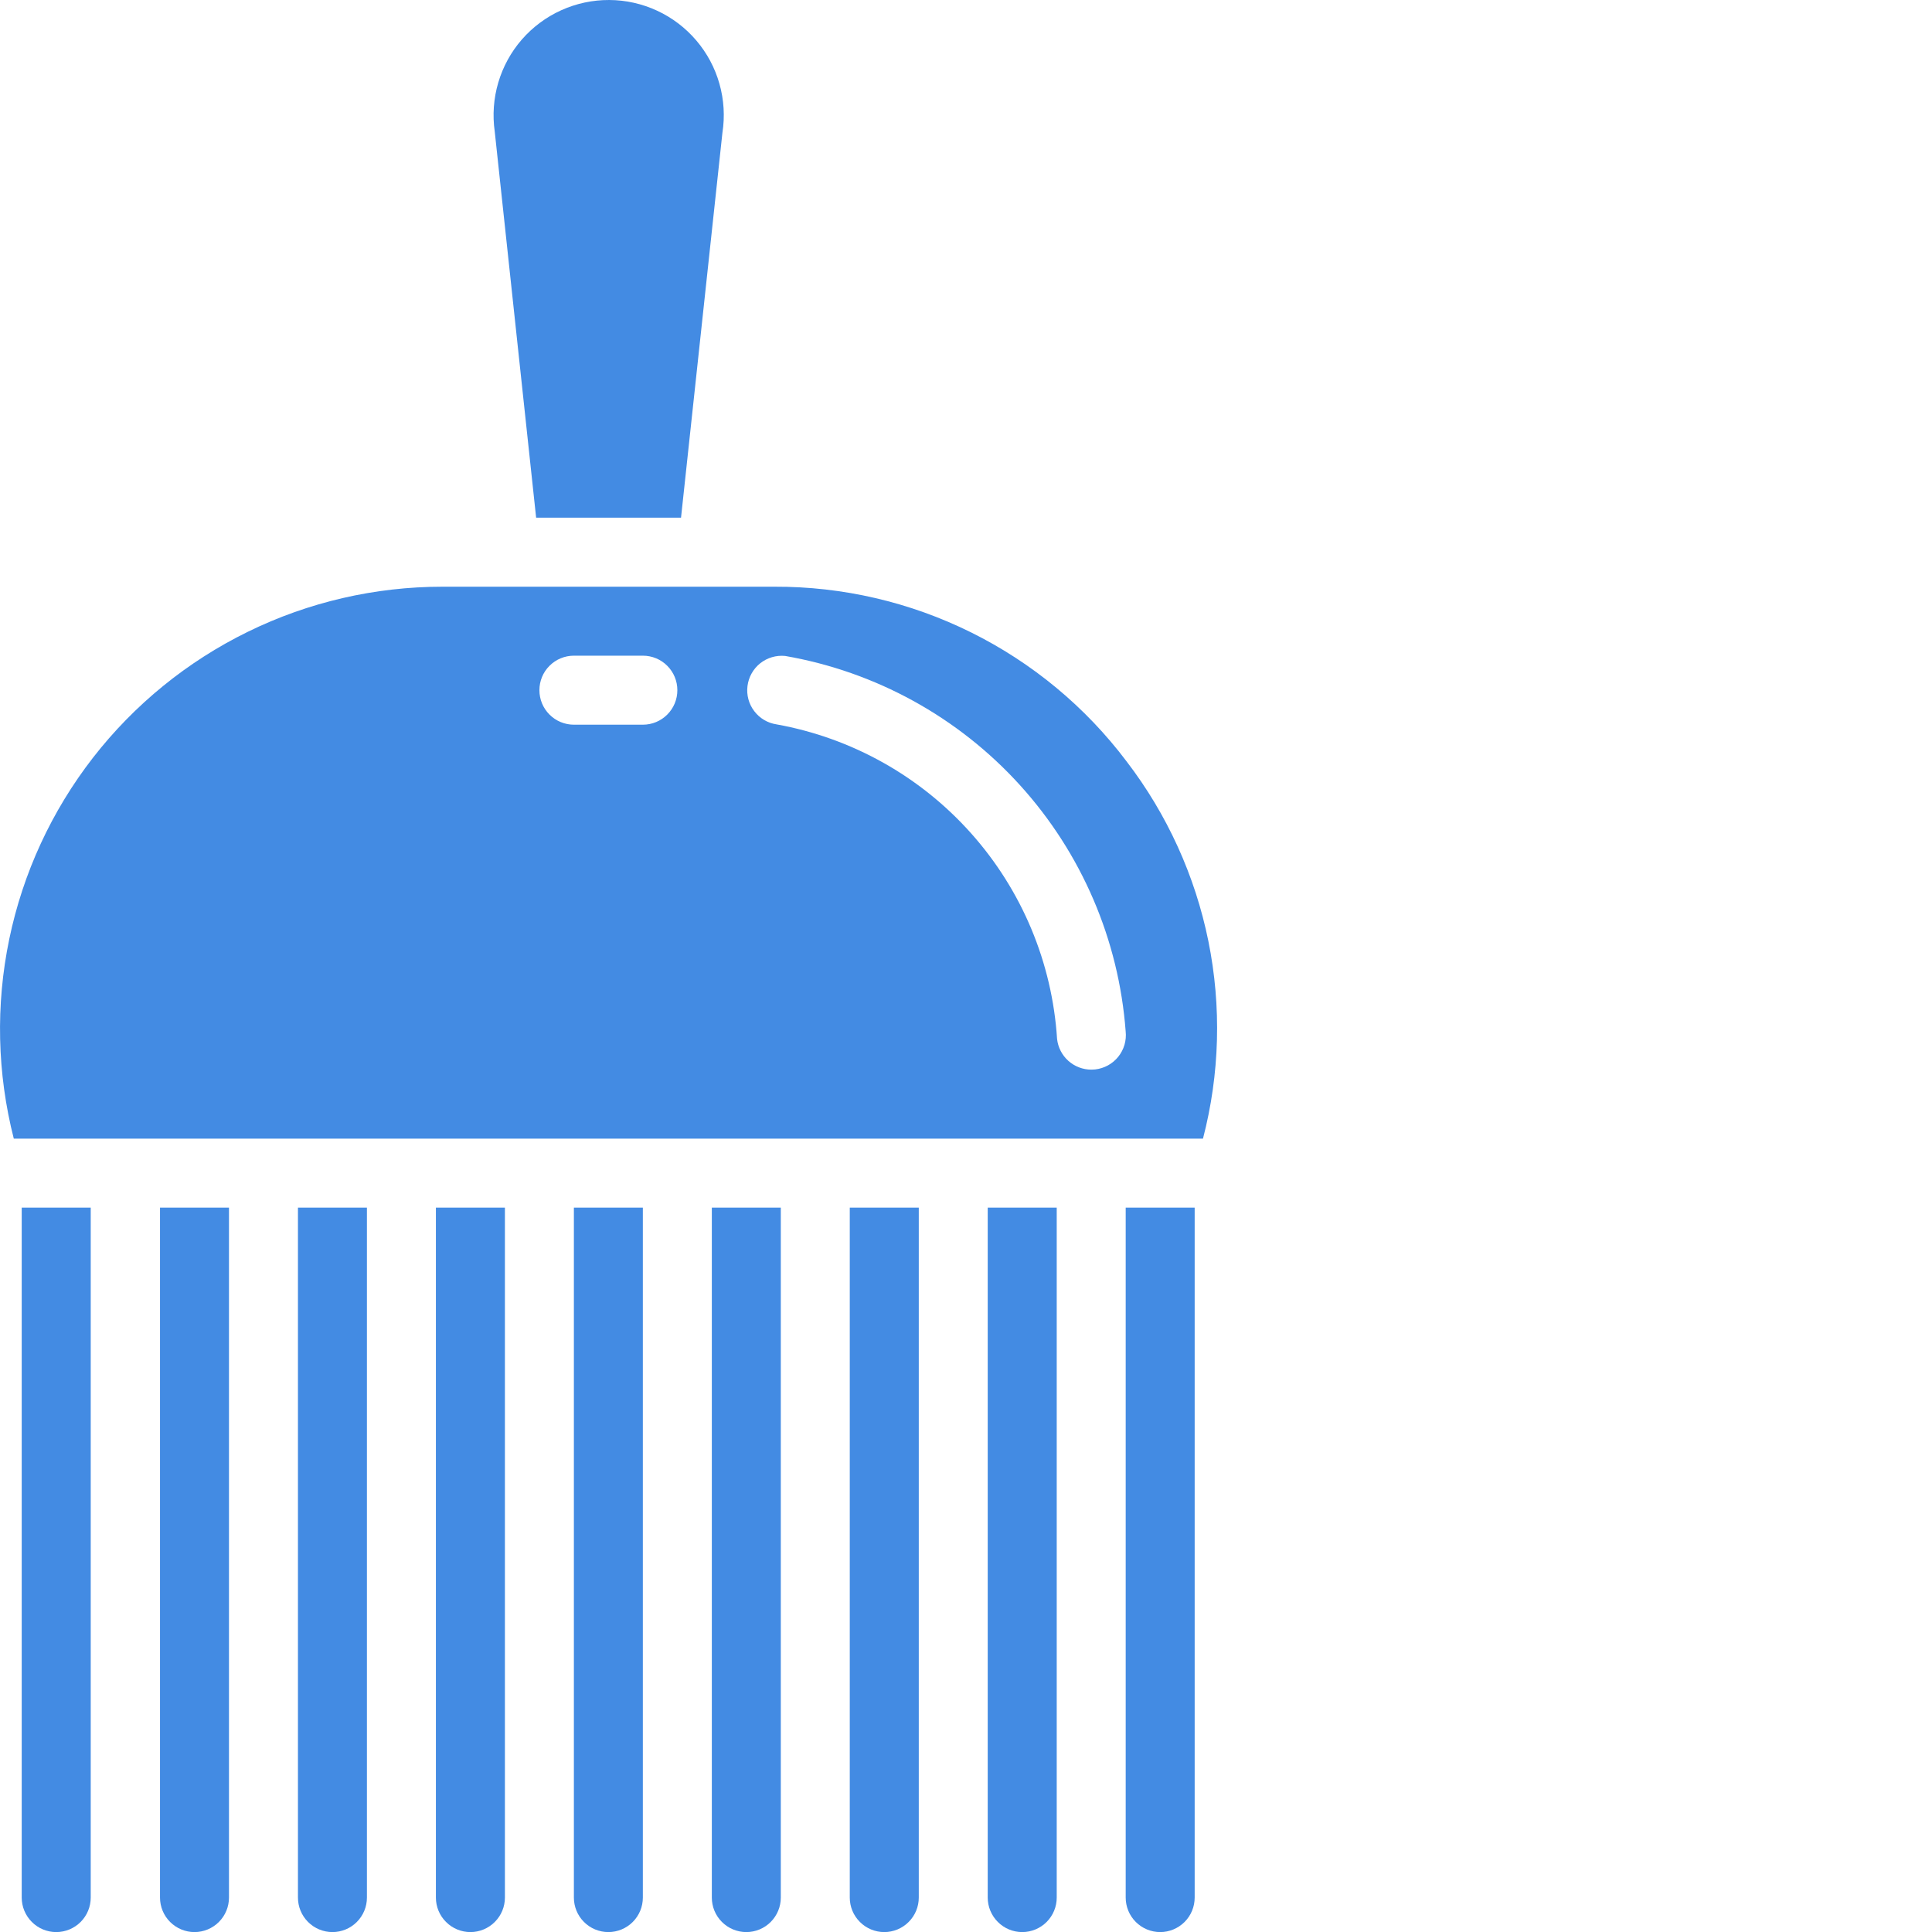 <svg width="50" height="50" viewBox="0 0 50 50" fill="none" xmlns="http://www.w3.org/2000/svg">
<g clip-path="url(#clip0_3034_1798)">
<path d="M14.852 49.109C14.852 49.346 14.946 49.573 15.113 49.74C15.28 49.908 15.508 50.002 15.744 50.002C15.981 50.002 16.208 49.908 16.376 49.74C16.543 49.573 16.637 49.346 16.637 49.109V31.254H14.852V49.109Z" fill="#438BE3"/>
<path d="M7.711 49.109C7.711 49.346 7.805 49.573 7.972 49.74C8.14 49.908 8.367 50.002 8.604 50.002C8.84 50.002 9.068 49.908 9.235 49.74C9.402 49.573 9.496 49.346 9.496 49.109V31.254H7.711V49.109Z" fill="#438BE3"/>
<path d="M13.875 13.397H17.625L18.696 3.437C18.762 3.013 18.736 2.581 18.619 2.168C18.503 1.756 18.298 1.373 18.02 1.047C17.742 0.721 17.397 0.458 17.009 0.278C16.62 0.097 16.197 0.002 15.768 4.18936e-05C15.34 -0.002 14.916 0.088 14.525 0.265C14.135 0.441 13.787 0.7 13.505 1.023C13.224 1.346 13.016 1.727 12.895 2.138C12.774 2.549 12.743 2.981 12.804 3.406L13.875 13.397Z" fill="#438BE3"/>
<path d="M0.562 49.109C0.562 49.346 0.657 49.573 0.824 49.74C0.991 49.908 1.218 50.002 1.455 50.002C1.692 50.002 1.919 49.908 2.087 49.74C2.254 49.573 2.348 49.346 2.348 49.109V31.254H0.562V49.109Z" fill="#438BE3"/>
<path d="M21.992 49.109C21.992 49.346 22.086 49.573 22.254 49.74C22.421 49.908 22.648 50.002 22.885 50.002C23.122 50.002 23.349 49.908 23.516 49.74C23.684 49.573 23.778 49.346 23.778 49.109V31.254H21.992V49.109Z" fill="#438BE3"/>
<path d="M29.133 49.109C29.133 49.346 29.227 49.573 29.394 49.74C29.562 49.908 29.789 50.002 30.026 50.002C30.262 50.002 30.489 49.908 30.657 49.74C30.824 49.573 30.918 49.346 30.918 49.109V31.254H29.133V49.109Z" fill="#438BE3"/>
<path d="M18.422 49.109C18.422 49.346 18.516 49.573 18.683 49.74C18.851 49.908 19.078 50.002 19.315 50.002C19.551 50.002 19.779 49.908 19.946 49.74C20.113 49.573 20.207 49.346 20.207 49.109V31.254H18.422V49.109Z" fill="#438BE3"/>
<path d="M11.281 49.109C11.281 49.346 11.375 49.573 11.543 49.74C11.71 49.908 11.937 50.002 12.174 50.002C12.411 50.002 12.638 49.908 12.805 49.74C12.973 49.573 13.067 49.346 13.067 49.109V31.254H11.281V49.109Z" fill="#438BE3"/>
<path d="M4.141 49.109C4.141 49.346 4.235 49.573 4.402 49.74C4.57 49.908 4.797 50.002 5.033 50.002C5.27 50.002 5.497 49.908 5.665 49.74C5.832 49.573 5.926 49.346 5.926 49.109V31.254H4.141V49.109Z" fill="#438BE3"/>
<path d="M25.562 49.109C25.562 49.346 25.657 49.573 25.824 49.74C25.991 49.908 26.218 50.002 26.455 50.002C26.692 50.002 26.919 49.908 27.087 49.74C27.254 49.573 27.348 49.346 27.348 49.109V31.254H25.562V49.109Z" fill="#438BE3"/>
<path d="M29.156 19.705C28.093 18.294 26.715 17.152 25.133 16.367C23.55 15.582 21.807 15.177 20.041 15.184H11.449C9.704 15.184 7.982 15.582 6.415 16.35C4.848 17.117 3.477 18.232 2.406 19.61C1.336 20.989 0.595 22.593 0.24 24.302C-0.115 26.01 -0.075 27.777 0.357 29.468H31.133C31.568 27.797 31.615 26.049 31.273 24.358C30.93 22.666 30.206 21.075 29.156 19.705ZM16.638 18.755H14.852C14.616 18.755 14.388 18.661 14.221 18.493C14.053 18.326 13.96 18.099 13.96 17.862C13.96 17.625 14.053 17.398 14.221 17.231C14.388 17.063 14.616 16.969 14.852 16.969H16.638C16.875 16.969 17.102 17.063 17.269 17.231C17.436 17.398 17.53 17.625 17.53 17.862C17.53 18.099 17.436 18.326 17.269 18.493C17.102 18.661 16.875 18.755 16.638 18.755ZM28.342 27.677C28.309 27.68 28.276 27.682 28.244 27.682C28.024 27.682 27.812 27.601 27.648 27.454C27.485 27.308 27.381 27.106 27.357 26.888C27.231 24.915 26.448 23.041 25.132 21.566C23.817 20.09 22.044 19.098 20.099 18.747C19.868 18.713 19.66 18.59 19.52 18.404C19.378 18.219 19.316 17.985 19.345 17.754C19.374 17.523 19.492 17.312 19.674 17.166C19.857 17.021 20.088 16.953 20.32 16.976C22.662 17.383 24.8 18.559 26.396 20.319C27.992 22.079 28.955 24.322 29.132 26.691C29.145 26.808 29.134 26.926 29.102 27.038C29.069 27.151 29.014 27.256 28.941 27.348C28.868 27.439 28.777 27.515 28.674 27.572C28.571 27.628 28.458 27.664 28.342 27.677Z" fill="#438BE3"/>
</g>
<defs>
<clipPath id="clip0_3034_1798">
<rect width="50" height="50" fill="white"/>
</clipPath>
</defs>
</svg>

